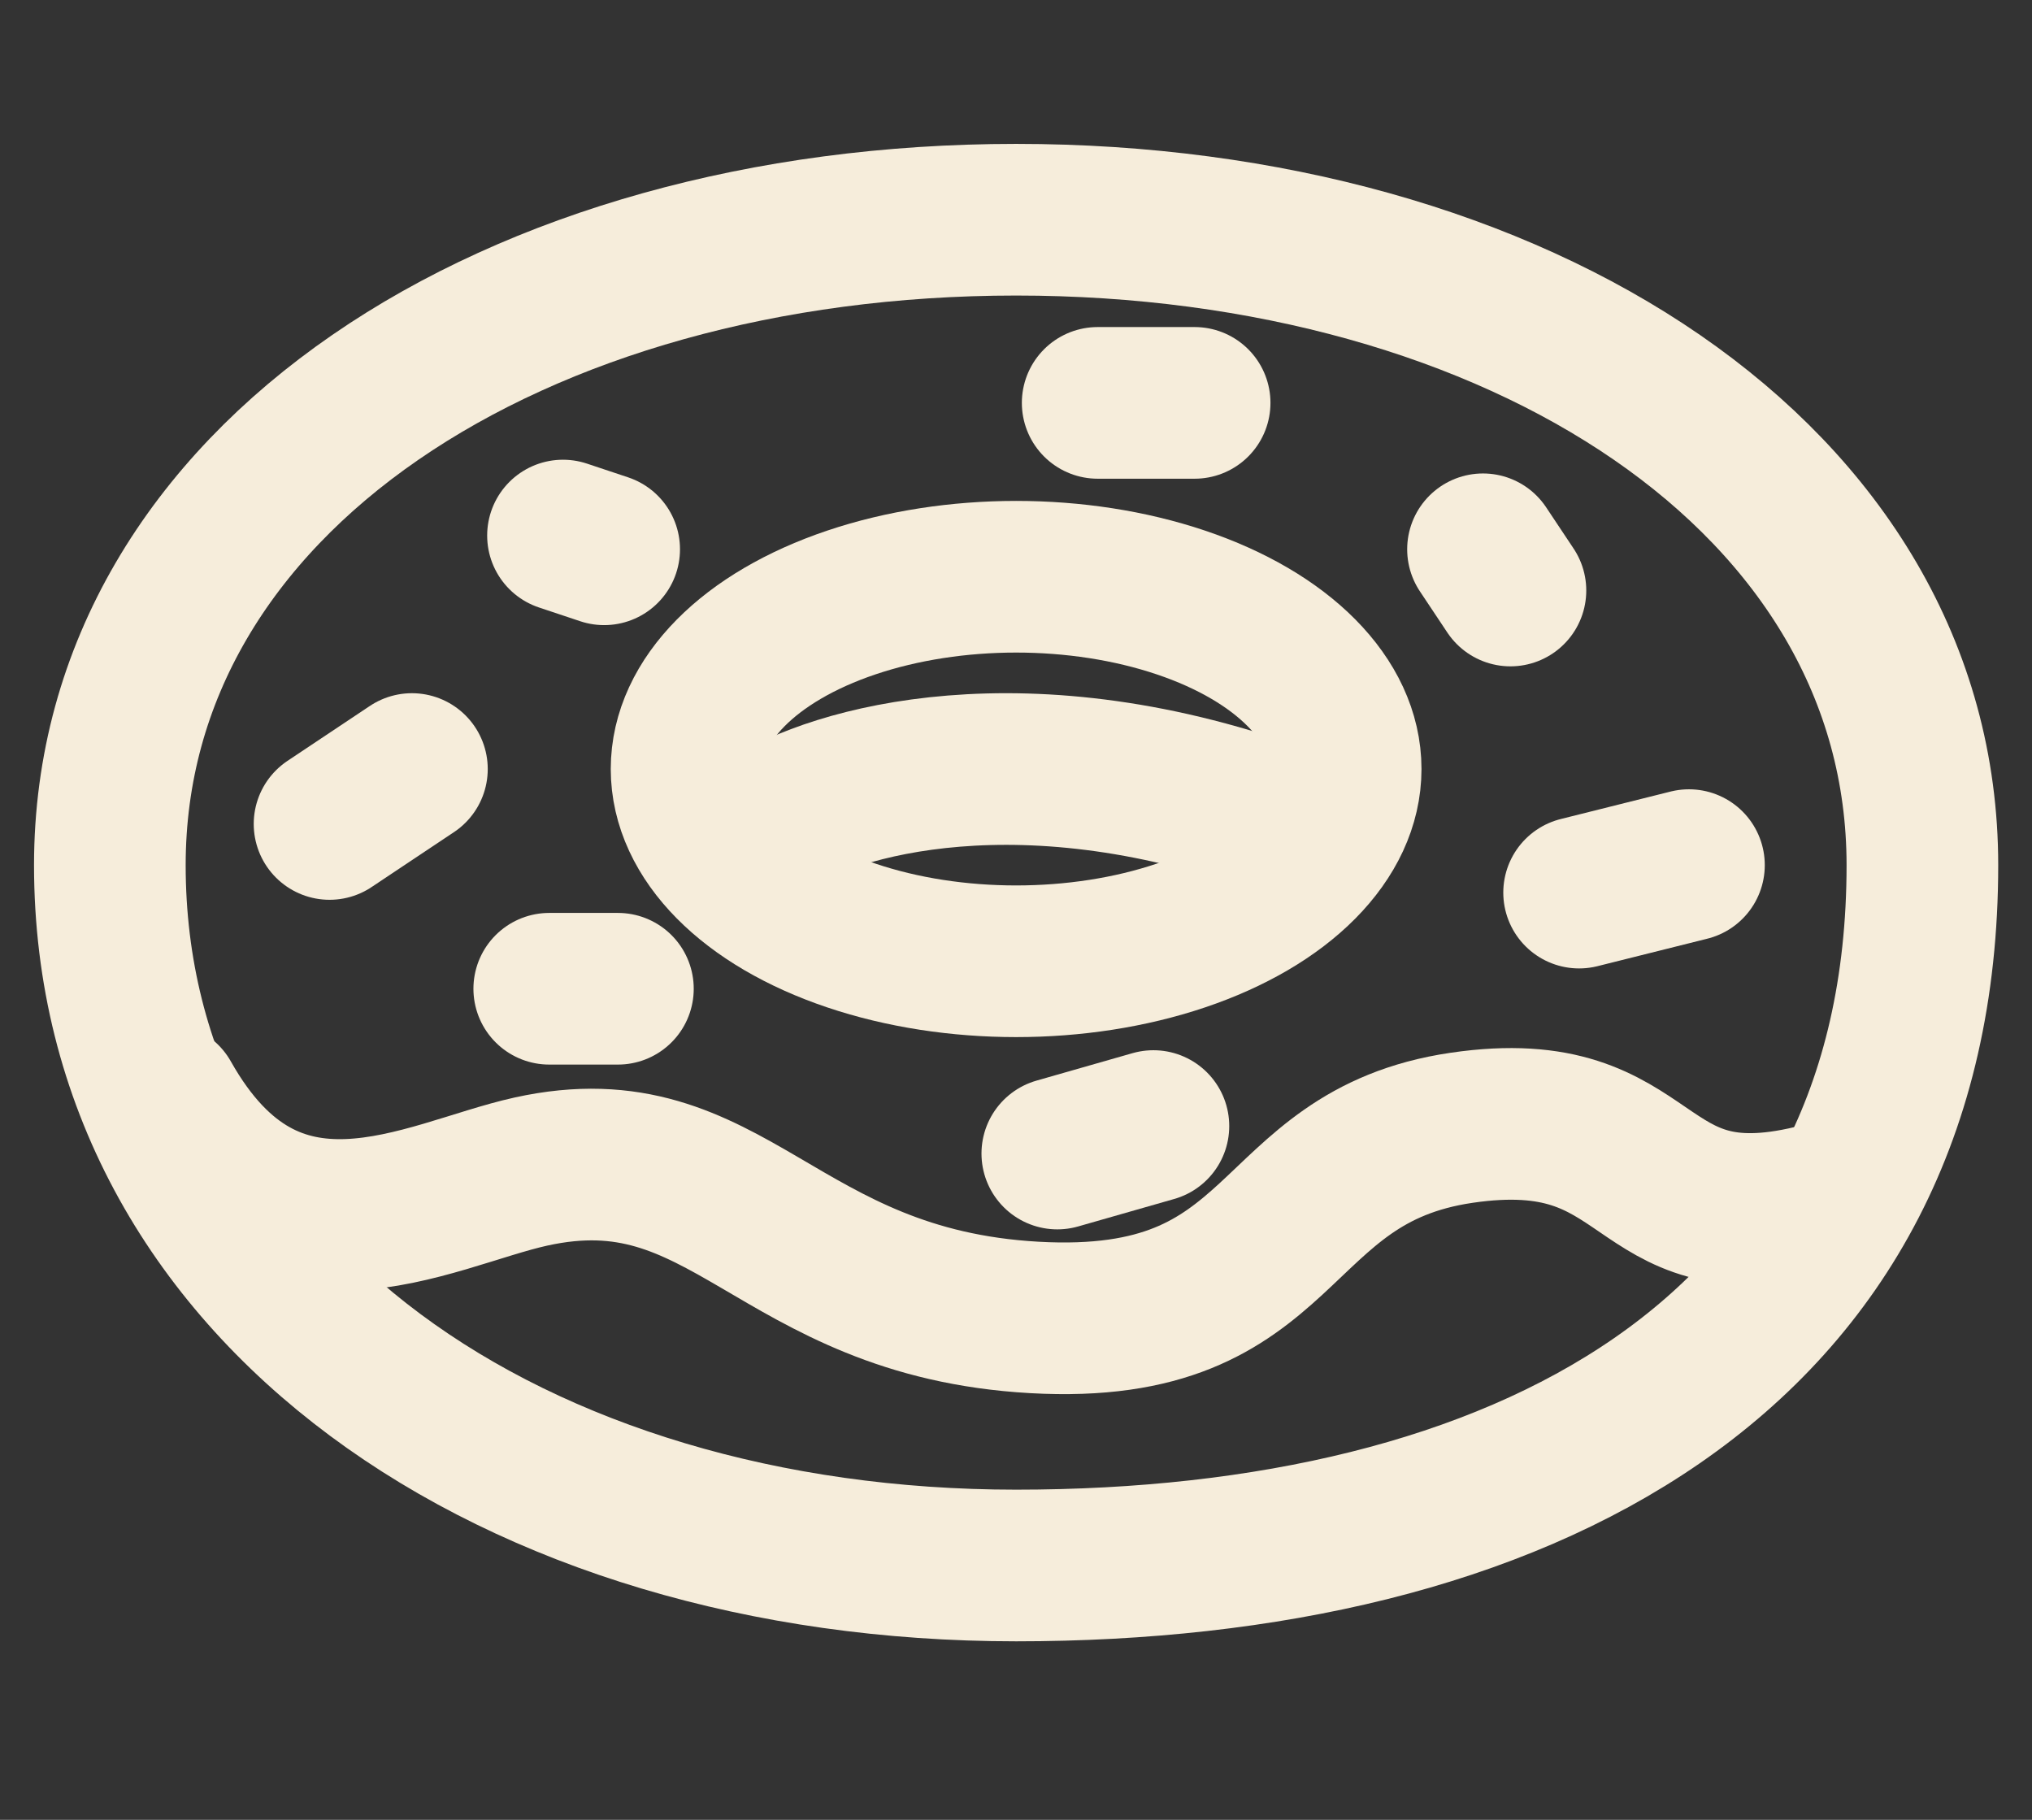 <svg width="67" height="60" viewBox="0 0 67 60" fill="none" xmlns="http://www.w3.org/2000/svg">
<rect x="0" y="0" width="67" height="60" fill="#333333" stroke="none"/>
<path d="M63.386 28.524C63.386 44.823 50.007 51.614 33.504 51.614C17.001 51.614 3.622 42.559 3.622 28.524C3.622 15.771 17.001 7.244 33.504 7.244C50.007 7.244 63.386 15.771 63.386 28.524Z" stroke="#F6EDDB" stroke-width="5" stroke-linejoin="round"/>
<ellipse cx="33.504" cy="25.354" rx="10.866" ry="6.339" stroke="#F6EDDB" stroke-width="5" stroke-linejoin="round"/>
<path d="M25.354 27.166C27.44 25.799 33.8 23.886 42.559 27.166" stroke="#F6EDDB" stroke-width="5" stroke-linecap="round" stroke-linejoin="round"/>
<path d="M5.433 36.221C8.954 42.474 14.075 39.383 17.507 38.626C24.046 37.183 25.555 42.955 34.107 43.436C42.66 43.917 41.653 38.145 48.193 37.183C54.733 36.221 53.727 41.031 59.764 39.588" stroke="#F6EDDB" stroke-width="5" stroke-linecap="round" stroke-linejoin="round"/>
<path d="M13.582 25.355L10.866 27.166" stroke="#F6EDDB" stroke-width="5" stroke-linecap="round" stroke-linejoin="round"/>
<path d="M39.39 13.283L36.193 13.283" stroke="#F6EDDB" stroke-width="5" stroke-linecap="round" stroke-linejoin="round"/>
<path d="M48.898 18.11L49.803 19.469" stroke="#F6EDDB" stroke-width="5" stroke-linecap="round" stroke-linejoin="round"/>
<path d="M55.689 28.523L52.067 29.429" stroke="#F6EDDB" stroke-width="5" stroke-linecap="round" stroke-linejoin="round"/>
<path d="M18.563 17.657L19.921 18.11" stroke="#F6EDDB" stroke-width="5" stroke-linecap="round" stroke-linejoin="round"/>
<path d="M18.11 32.599H20.374" stroke="#F6EDDB" stroke-width="5" stroke-linecap="round" stroke-linejoin="round"/>
<path d="M34.862 38.032L38.031 37.126" stroke="#F6EDDB" stroke-width="5" stroke-linecap="round" stroke-linejoin="round"/>
</svg>
